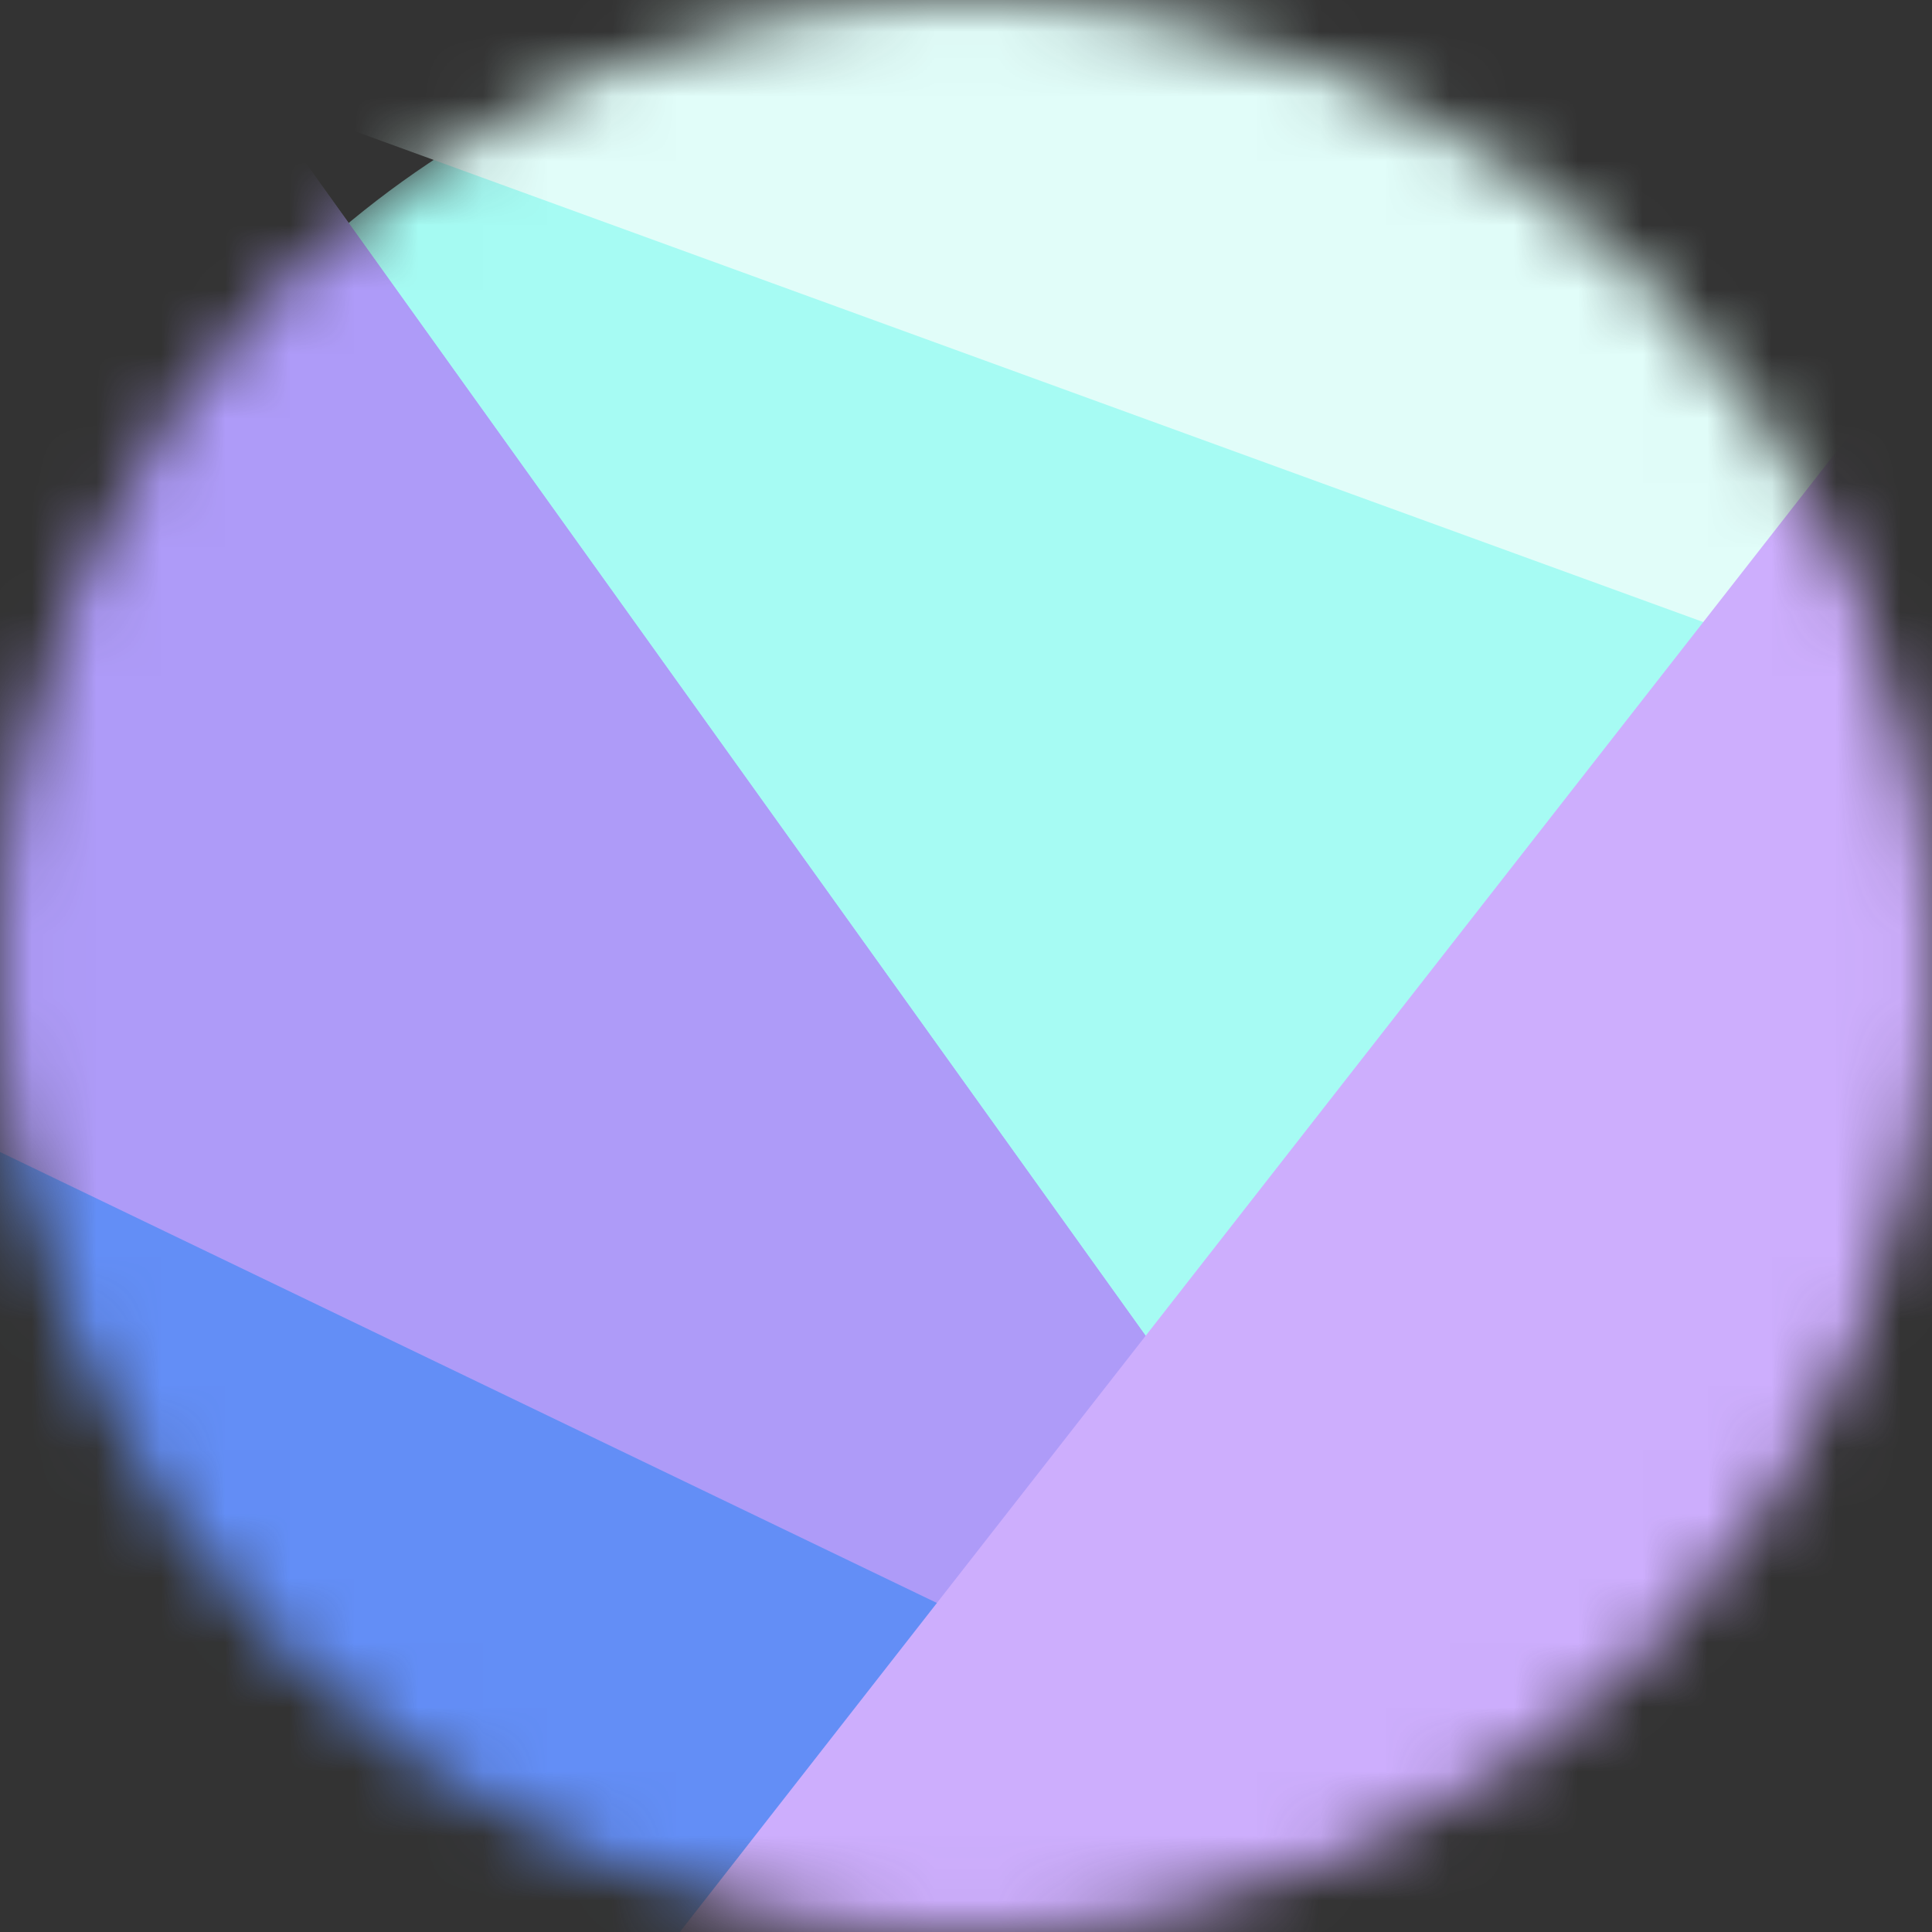 <svg width="30" height="30" fill="none" xmlns="http://www.w3.org/2000/svg"><rect width="100%" height="100%" fill="#333333" stroke="none"/><mask id="a" style="mask-type:alpha" maskUnits="userSpaceOnUse" x="0" y="0" width="30" height="30"><circle cx="15" cy="15" r="15" fill="#D9D9D9"/></mask><g mask="url(#a)"><circle cx="15" cy="15" r="15" fill="#A6FBF3"/><path d="M20.008-19L46.012 1.317 37 13.5 4 1.488 20.009-19z" fill="#E1FDF9"/><path d="M-5.998 15.5l30.026 13.954L4 1.488-5.998 15.5z" fill="#AE9BF8"/><path d="M-5.998 15.5l30.026 13.954L4 1.488-5.998 15.5z" fill="#AE9BF8"/><path d="M-6 15l30.028 14.454-11.633 14.89-26.004-20.317L-6 15z" fill="#638EF6"/><path fill="#CDAEFD" d="M34.089-.12l26.004 20.316-23.6 30.206L10.49 30.085z"/></g></svg>